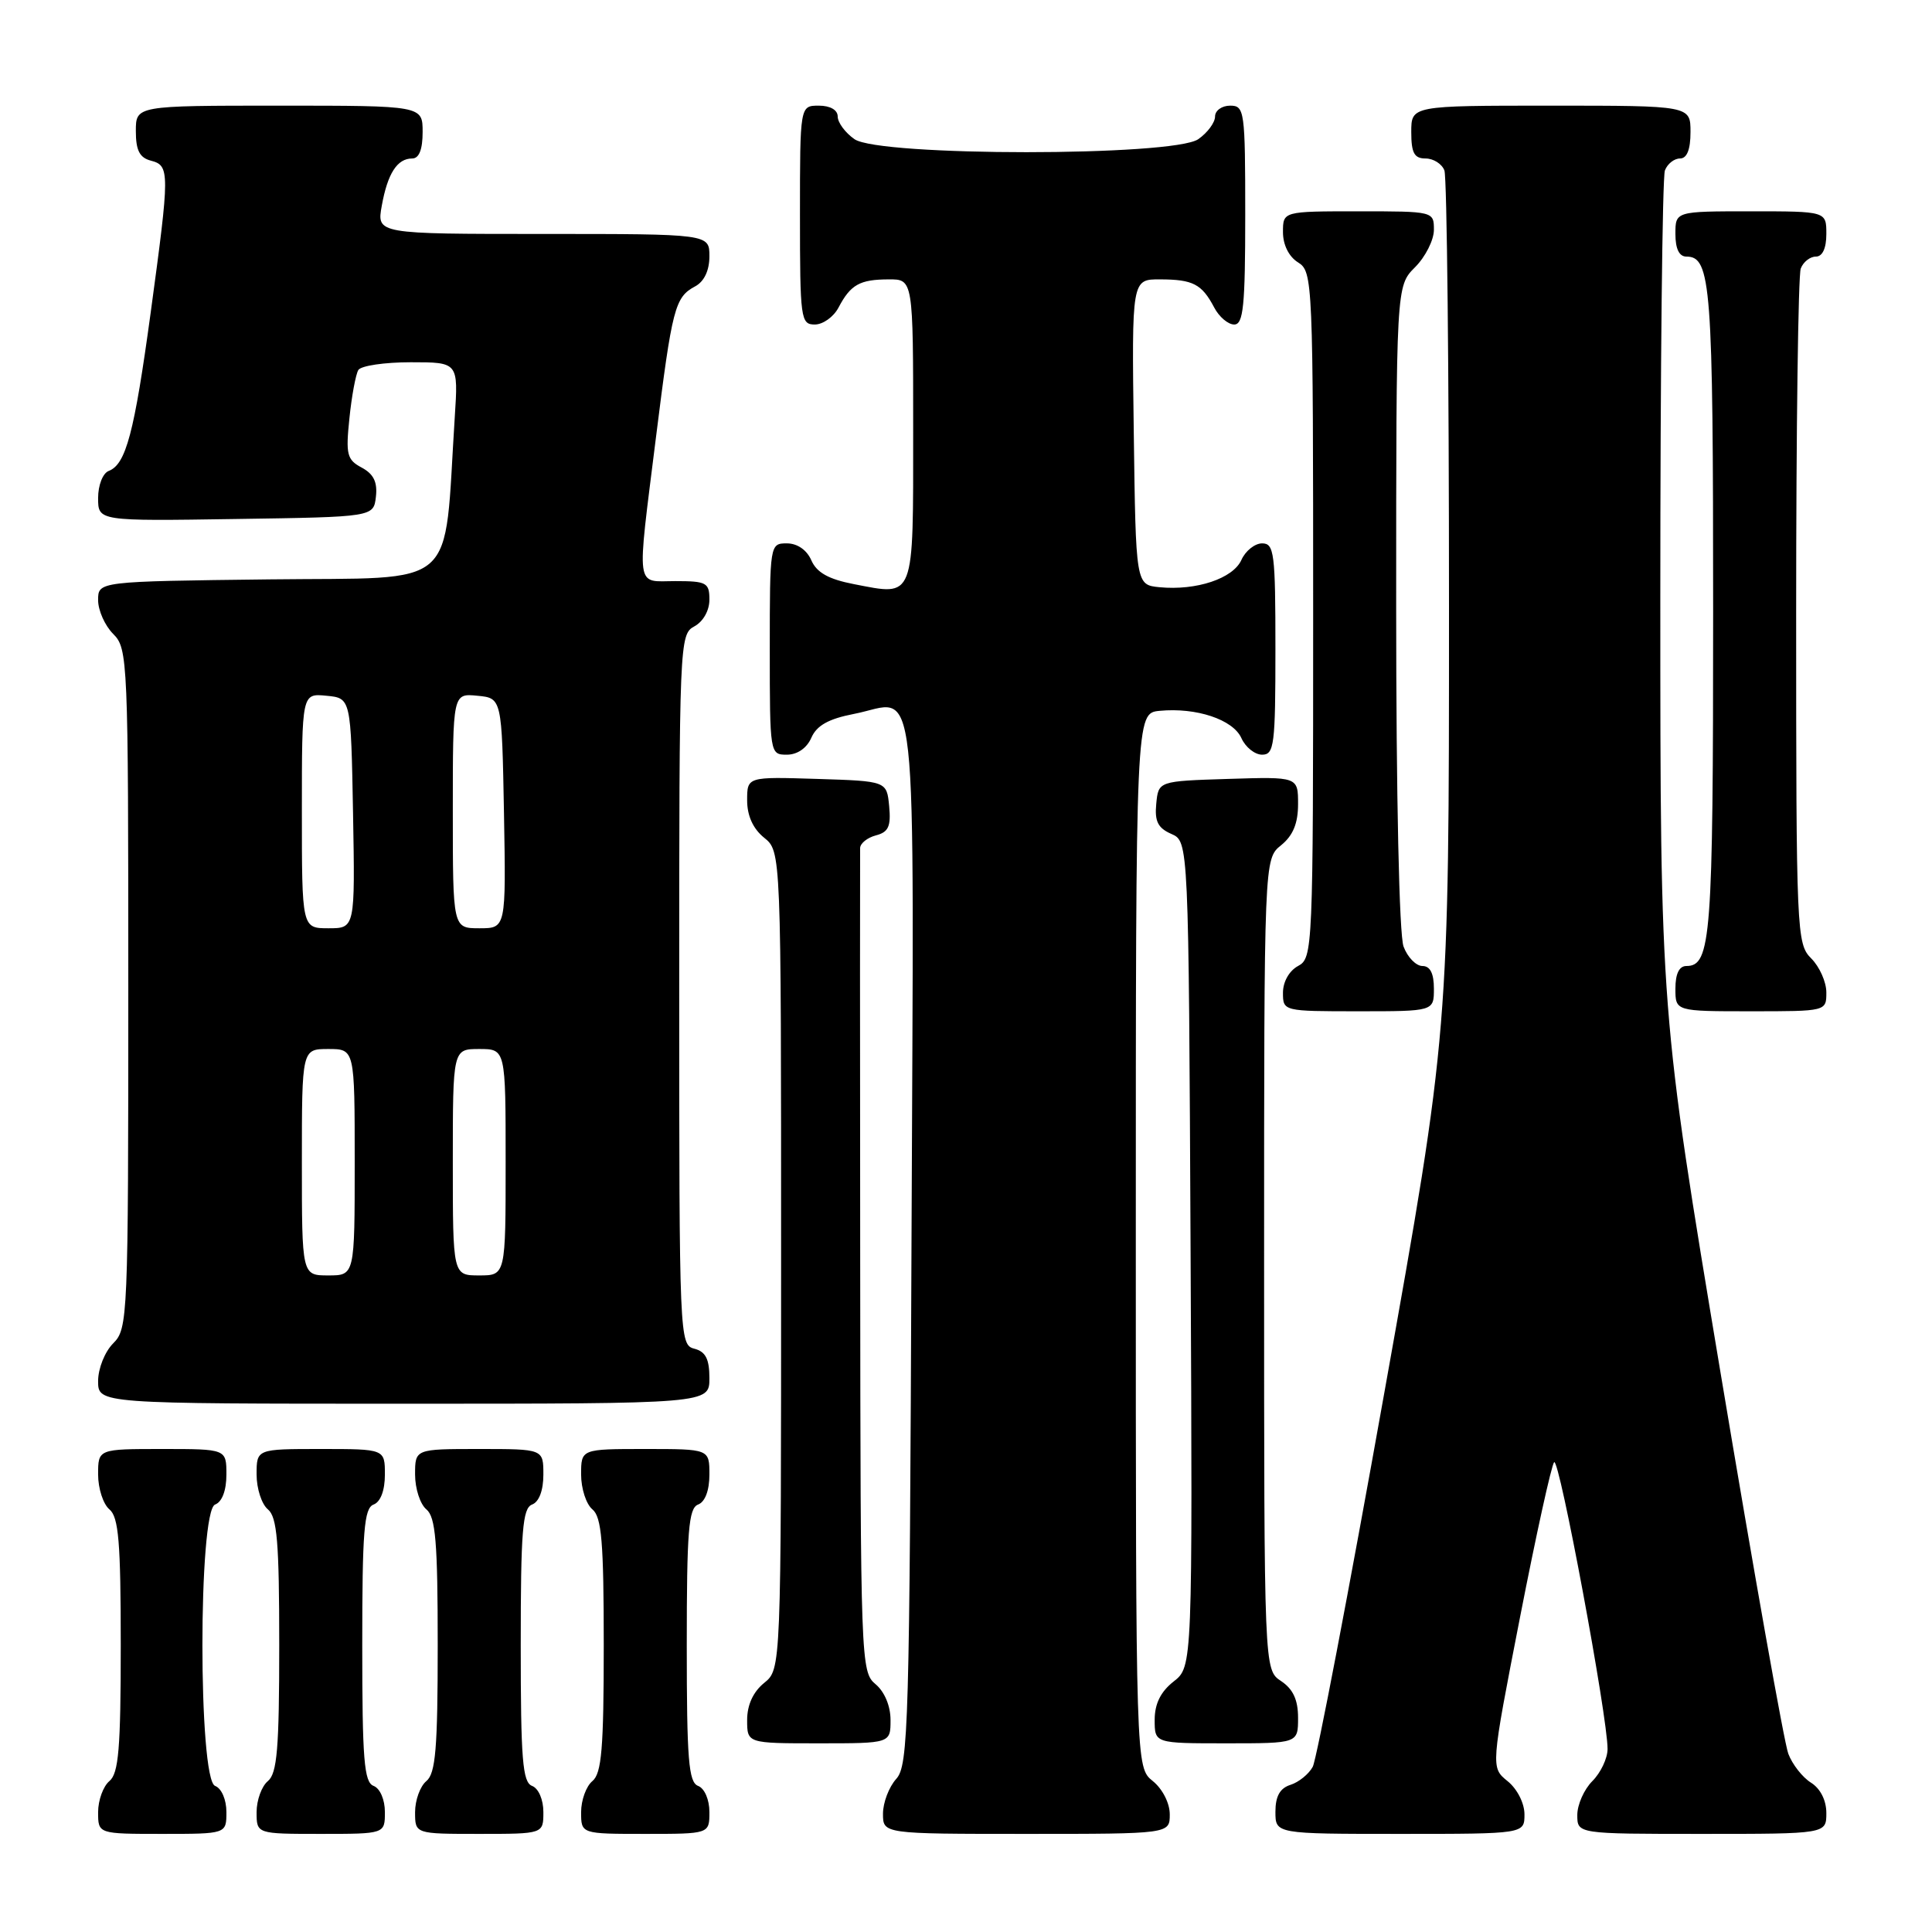 <?xml version="1.0" encoding="UTF-8" standalone="no"?>
<!DOCTYPE svg PUBLIC "-//W3C//DTD SVG 1.1//EN" "http://www.w3.org/Graphics/SVG/1.1/DTD/svg11.dtd" >
<svg xmlns="http://www.w3.org/2000/svg" xmlns:xlink="http://www.w3.org/1999/xlink" version="1.1" viewBox="0 0 256 256">
 <g >
 <path fill="currentColor"
d=" M 30.00 240.11 C 30.00 238.46 29.36 236.97 28.50 236.64 C 26.26 235.78 26.26 200.22 28.50 199.36 C 29.43 199.01 30.00 197.49 30.00 195.39 C 30.00 192.00 30.00 192.00 21.50 192.00 C 13.00 192.00 13.00 192.00 13.00 195.38 C 13.00 197.24 13.68 199.32 14.50 200.00 C 15.72 201.02 16.00 204.33 16.00 218.00 C 16.00 231.67 15.72 234.98 14.50 236.00 C 13.68 236.68 13.00 238.54 13.00 240.12 C 13.00 243.00 13.00 243.00 21.50 243.00 C 30.00 243.00 30.00 243.00 30.00 240.11 Z  M 51.00 240.11 C 51.00 238.46 50.36 236.97 49.50 236.64 C 48.24 236.16 48.00 233.13 48.00 218.00 C 48.00 202.87 48.24 199.84 49.50 199.36 C 50.43 199.01 51.00 197.49 51.00 195.39 C 51.00 192.00 51.00 192.00 42.50 192.00 C 34.00 192.00 34.00 192.00 34.00 195.38 C 34.00 197.24 34.67 199.32 35.50 200.00 C 36.72 201.02 37.00 204.33 37.00 218.00 C 37.00 231.67 36.72 234.98 35.50 236.00 C 34.67 236.68 34.00 238.54 34.00 240.12 C 34.00 243.00 34.00 243.00 42.50 243.00 C 51.00 243.00 51.00 243.00 51.00 240.11 Z  M 72.00 240.11 C 72.00 238.46 71.36 236.97 70.50 236.64 C 69.24 236.16 69.00 233.13 69.00 218.00 C 69.00 202.87 69.24 199.84 70.50 199.36 C 71.43 199.01 72.00 197.49 72.00 195.39 C 72.00 192.00 72.00 192.00 63.50 192.00 C 55.00 192.00 55.00 192.00 55.00 195.38 C 55.00 197.24 55.67 199.32 56.50 200.00 C 57.72 201.02 58.00 204.33 58.00 218.00 C 58.00 231.67 57.72 234.98 56.50 236.00 C 55.67 236.68 55.00 238.54 55.00 240.12 C 55.00 243.00 55.00 243.00 63.50 243.00 C 72.00 243.00 72.00 243.00 72.00 240.11 Z  M 94.00 240.11 C 94.00 238.46 93.36 236.97 92.50 236.64 C 91.24 236.16 91.00 233.13 91.00 218.00 C 91.00 202.87 91.24 199.84 92.50 199.36 C 93.43 199.01 94.00 197.49 94.00 195.39 C 94.00 192.00 94.00 192.00 85.50 192.00 C 77.00 192.00 77.00 192.00 77.00 195.38 C 77.00 197.24 77.67 199.32 78.50 200.00 C 79.72 201.02 80.00 204.33 80.00 218.00 C 80.00 231.67 79.72 234.98 78.50 236.00 C 77.67 236.68 77.00 238.54 77.00 240.12 C 77.00 243.00 77.00 243.00 85.50 243.00 C 94.00 243.00 94.00 243.00 94.00 240.11 Z  M 155.00 240.41 C 155.00 238.93 154.04 237.04 152.75 236.00 C 150.50 234.18 150.50 234.18 150.50 164.34 C 150.50 94.50 150.50 94.50 153.65 94.19 C 158.52 93.72 163.38 95.34 164.49 97.80 C 165.03 99.01 166.27 100.00 167.24 100.00 C 168.84 100.00 169.00 98.71 169.00 86.00 C 169.00 73.29 168.84 72.00 167.24 72.00 C 166.27 72.00 165.03 72.99 164.49 74.20 C 163.38 76.66 158.52 78.28 153.65 77.81 C 150.50 77.50 150.50 77.50 150.23 57.25 C 149.96 37.00 149.96 37.00 153.73 37.02 C 158.08 37.03 159.25 37.64 160.89 40.75 C 161.54 41.99 162.73 43.00 163.54 43.00 C 164.75 43.00 165.00 40.57 165.00 28.50 C 165.00 14.67 164.91 14.00 163.00 14.00 C 161.90 14.00 161.00 14.65 161.00 15.44 C 161.00 16.24 160.00 17.59 158.78 18.44 C 155.49 20.74 116.51 20.74 113.22 18.44 C 112.00 17.59 111.00 16.24 111.00 15.44 C 111.00 14.57 110.01 14.00 108.50 14.00 C 106.00 14.00 106.00 14.00 106.00 28.50 C 106.00 42.25 106.10 43.00 107.96 43.00 C 109.05 43.00 110.46 41.99 111.11 40.75 C 112.71 37.71 113.92 37.03 117.75 37.02 C 121.00 37.00 121.00 37.00 121.00 57.03 C 121.00 79.68 121.27 78.97 113.14 77.40 C 109.79 76.75 108.22 75.87 107.51 74.25 C 106.91 72.87 105.65 72.00 104.26 72.00 C 102.02 72.00 102.00 72.12 102.00 86.00 C 102.00 99.88 102.02 100.00 104.26 100.00 C 105.65 100.00 106.91 99.13 107.51 97.75 C 108.22 96.13 109.79 95.25 113.14 94.60 C 121.82 92.93 121.09 86.24 120.78 164.37 C 120.52 228.85 120.38 233.93 118.75 235.72 C 117.79 236.79 117.00 238.86 117.00 240.33 C 117.00 243.00 117.00 243.00 136.00 243.00 C 155.00 243.00 155.00 243.00 155.00 240.41 Z  M 202.00 240.41 C 202.00 238.94 201.04 237.04 199.76 236.01 C 197.53 234.20 197.53 234.20 201.40 214.35 C 203.53 203.43 205.57 194.16 205.93 193.75 C 206.60 193.00 213.03 227.53 213.01 231.75 C 213.01 232.99 212.10 234.90 211.00 236.00 C 209.90 237.10 209.00 239.12 209.00 240.50 C 209.00 243.00 209.00 243.00 225.50 243.00 C 242.00 243.00 242.00 243.00 242.00 240.24 C 242.00 238.55 241.21 236.99 239.96 236.21 C 238.84 235.51 237.49 233.79 236.96 232.38 C 236.42 230.98 232.39 208.28 227.99 181.95 C 220.00 134.08 220.00 134.08 220.00 79.12 C 220.00 48.89 220.27 23.45 220.61 22.58 C 220.94 21.71 221.84 21.00 222.61 21.00 C 223.53 21.00 224.00 19.82 224.00 17.50 C 224.00 14.00 224.00 14.00 205.50 14.00 C 187.00 14.00 187.00 14.00 187.00 17.50 C 187.00 20.27 187.40 21.00 188.89 21.00 C 189.93 21.00 191.06 21.71 191.39 22.58 C 191.73 23.45 192.00 49.47 192.00 80.40 C 192.00 136.64 192.00 136.64 183.44 184.49 C 178.74 210.81 174.46 233.13 173.95 234.10 C 173.43 235.07 172.10 236.15 171.00 236.50 C 169.60 236.94 169.00 238.01 169.00 240.07 C 169.00 243.00 169.00 243.00 185.50 243.00 C 202.00 243.00 202.00 243.00 202.00 240.41 Z  M 118.00 227.91 C 118.00 226.05 117.21 224.16 116.01 223.16 C 114.07 221.54 114.02 220.17 113.98 167.50 C 113.95 137.80 113.95 112.99 113.97 112.37 C 113.99 111.74 114.93 110.99 116.07 110.69 C 117.73 110.26 118.07 109.49 117.82 106.83 C 117.50 103.50 117.50 103.50 108.25 103.21 C 99.00 102.92 99.00 102.92 99.00 106.05 C 99.00 108.09 99.78 109.81 101.25 111.00 C 103.50 112.82 103.50 112.82 103.50 167.00 C 103.50 221.18 103.50 221.18 101.25 223.00 C 99.80 224.18 99.00 225.91 99.00 227.91 C 99.00 231.00 99.00 231.00 108.50 231.00 C 118.00 231.00 118.00 231.00 118.00 227.91 Z  M 172.00 227.62 C 172.00 225.23 171.34 223.81 169.75 222.75 C 167.50 221.26 167.50 221.26 167.50 167.54 C 167.50 113.82 167.50 113.82 169.75 112.00 C 171.33 110.72 172.00 109.11 172.00 106.55 C 172.00 102.92 172.00 102.92 162.75 103.21 C 153.50 103.50 153.50 103.50 153.21 106.50 C 152.98 108.83 153.43 109.72 155.21 110.50 C 157.50 111.50 157.50 111.50 157.76 166.17 C 158.02 220.84 158.02 220.84 155.51 222.81 C 153.79 224.16 153.00 225.77 153.00 227.89 C 153.00 231.00 153.00 231.00 162.50 231.00 C 172.00 231.00 172.00 231.00 172.00 227.62 Z  M 94.00 182.62 C 94.00 180.07 93.50 179.10 92.00 178.71 C 90.04 178.20 90.00 177.35 90.00 131.13 C 90.00 85.09 90.04 84.05 92.00 83.00 C 93.17 82.37 94.00 80.91 94.00 79.46 C 94.00 77.21 93.62 77.00 89.50 77.00 C 84.14 77.00 84.35 78.58 86.92 57.94 C 89.07 40.76 89.42 39.38 92.12 37.94 C 93.31 37.30 94.00 35.84 94.00 33.96 C 94.00 31.00 94.00 31.00 71.95 31.00 C 49.91 31.00 49.91 31.00 50.59 27.25 C 51.36 22.98 52.63 21.00 54.62 21.00 C 55.53 21.00 56.00 19.81 56.00 17.50 C 56.00 14.00 56.00 14.00 37.00 14.00 C 18.00 14.00 18.00 14.00 18.00 17.38 C 18.00 19.93 18.50 20.90 20.00 21.29 C 22.51 21.95 22.51 22.72 19.96 41.47 C 17.79 57.37 16.69 61.52 14.41 62.40 C 13.62 62.70 13.00 64.29 13.00 65.99 C 13.00 69.05 13.00 69.05 31.25 68.77 C 49.50 68.50 49.50 68.50 49.81 65.82 C 50.03 63.88 49.51 62.81 47.93 61.96 C 45.97 60.92 45.80 60.22 46.30 55.42 C 46.60 52.47 47.14 49.59 47.48 49.03 C 47.83 48.46 50.96 48.00 54.43 48.00 C 60.73 48.00 60.73 48.00 60.26 55.25 C 58.76 78.55 61.13 76.47 35.75 76.77 C 13.00 77.04 13.00 77.04 13.00 79.52 C 13.00 80.88 13.90 82.90 15.00 84.00 C 16.94 85.94 17.00 87.33 17.00 131.00 C 17.00 174.67 16.94 176.06 15.00 178.00 C 13.89 179.11 13.00 181.33 13.00 183.00 C 13.00 186.00 13.00 186.00 53.50 186.00 C 94.00 186.00 94.00 186.00 94.00 182.62 Z  M 190.00 131.00 C 190.00 128.98 189.50 128.00 188.48 128.00 C 187.64 128.00 186.51 126.85 185.98 125.43 C 185.40 123.91 185.00 105.57 185.00 80.39 C 185.00 37.91 185.00 37.91 187.50 35.41 C 188.88 34.03 190.00 31.80 190.00 30.45 C 190.00 28.01 189.95 28.00 180.00 28.00 C 170.00 28.00 170.00 28.00 170.00 30.76 C 170.00 32.44 170.78 34.01 172.00 34.77 C 173.95 35.99 174.00 37.10 174.00 81.47 C 174.00 125.91 173.95 126.95 172.00 128.00 C 170.83 128.63 170.00 130.09 170.00 131.54 C 170.00 133.99 170.04 134.00 180.00 134.00 C 190.00 134.00 190.00 134.00 190.00 131.00 Z  M 242.00 131.50 C 242.00 130.12 241.10 128.10 240.00 127.00 C 238.06 125.06 238.00 123.67 238.00 81.08 C 238.00 56.93 238.27 36.45 238.61 35.58 C 238.94 34.71 239.84 34.00 240.61 34.00 C 241.49 34.00 242.00 32.90 242.00 31.00 C 242.00 28.00 242.00 28.00 232.00 28.00 C 222.00 28.00 222.00 28.00 222.00 31.00 C 222.00 32.97 222.50 34.00 223.46 34.00 C 226.72 34.00 227.00 37.75 227.00 81.00 C 227.00 124.25 226.72 128.00 223.46 128.00 C 222.50 128.00 222.00 129.03 222.00 131.00 C 222.00 134.00 222.00 134.00 232.00 134.00 C 242.00 134.00 242.00 134.00 242.00 131.50 Z  M 40.00 154.00 C 40.00 139.00 40.00 139.00 43.50 139.00 C 47.00 139.00 47.00 139.00 47.00 154.00 C 47.00 169.00 47.00 169.00 43.50 169.00 C 40.00 169.00 40.00 169.00 40.00 154.00 Z  M 60.00 154.00 C 60.00 139.00 60.00 139.00 63.50 139.00 C 67.00 139.00 67.00 139.00 67.00 154.00 C 67.00 169.00 67.00 169.00 63.50 169.00 C 60.00 169.00 60.00 169.00 60.00 154.00 Z  M 40.00 107.44 C 40.00 91.87 40.00 91.87 43.25 92.19 C 46.50 92.50 46.50 92.50 46.78 107.75 C 47.05 123.00 47.05 123.00 43.53 123.00 C 40.00 123.00 40.00 123.00 40.00 107.44 Z  M 60.00 107.44 C 60.00 91.87 60.00 91.87 63.25 92.19 C 66.50 92.50 66.50 92.50 66.78 107.75 C 67.05 123.00 67.05 123.00 63.53 123.00 C 60.00 123.00 60.00 123.00 60.00 107.44 Z "/>
</g>
</svg>